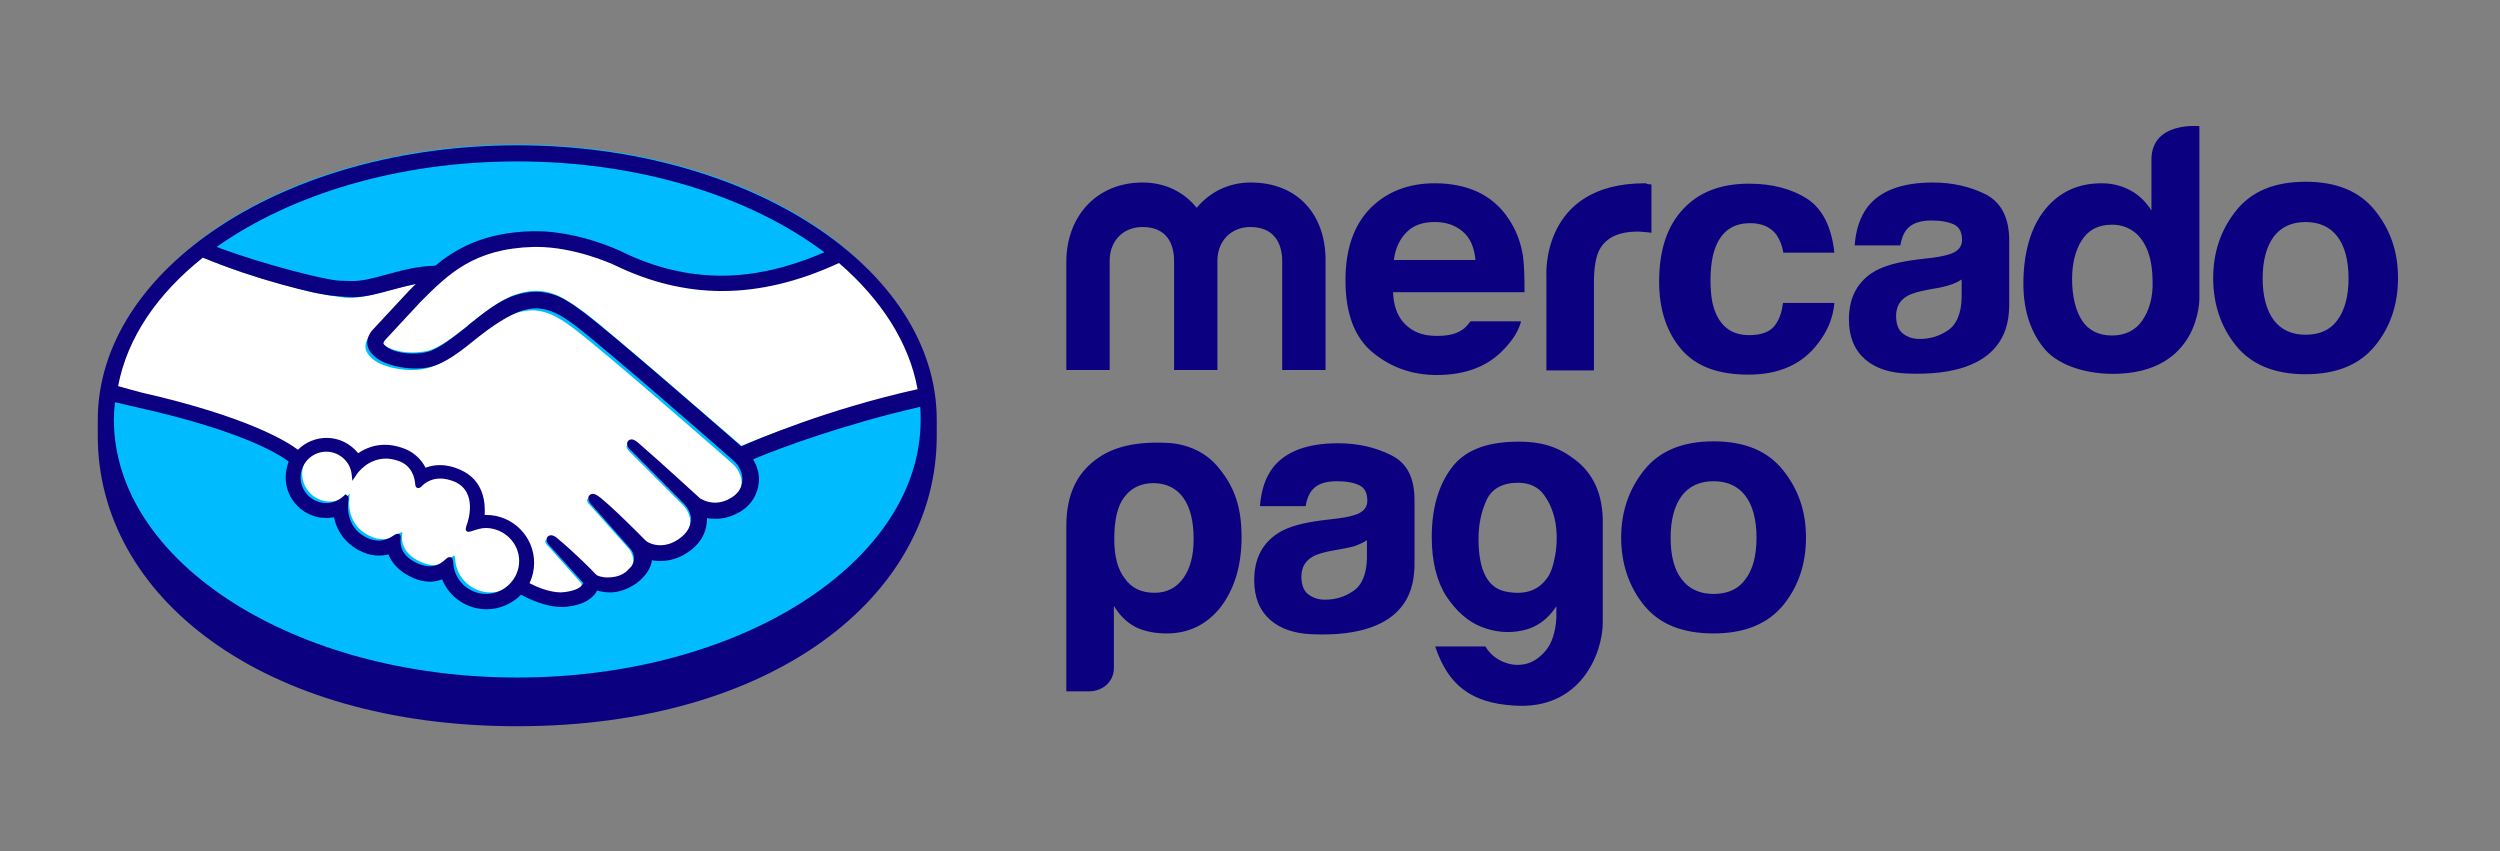<?xml version="1.0"?>
<svg width="652" height="222" xmlns="http://www.w3.org/2000/svg" xmlns:svg="http://www.w3.org/2000/svg" enable-background="new 0 0 652 652" version="1.1" xml:space="preserve">
 <rect width="100%" height="100%" fill="#808080" stroke="none"/>
 <style type="text/css">.st0{fill:#00BCFF;}
	.st1{fill:#FFFFFF;}
	.st2{fill:#0A0080;}</style>
 <g class="layer">
  <title>Layer 1</title>
  <path class="st0" d="m134.9,37.7c-59.3,0 -107.4,30.8 -107.4,68.7s48.1,71.7 107.4,71.7s107.4,-33.7 107.4,-71.7s-48.1,-68.7 -107.4,-68.7z" id="svg_1"/>
  <path class="st1" d="m99.9,87.2c-0.1,0.1 -1.1,1.2 -0.4,2.1c1.7,2.1 6.8,3.3 12,2.2c3.1,-0.7 7,-3.8 10.9,-6.9c4.2,-3.3 8.3,-6.6 12.4,-7.9c4.4,-1.4 7.2,-0.8 9.1,-0.2c2,0.6 4.4,2 8.3,4.8c7.2,5.4 36.1,30.7 41.2,35c4,-1.8 23.2,-9.6 47.5,-14.9c-2.1,-13 -9.9,-25.3 -21.9,-35c-16.7,7 -38.4,11.2 -58.4,1.5c-0.1,0 -10.9,-5.1 -21.5,-4.9c-15.8,0.4 -22.7,7.2 -29.9,14.5l-9.3,9.7l0,0z" id="svg_2"/>
  <path class="st1" d="m191.1,121c-0.3,-0.3 -34,-29.8 -41.7,-35.5c-4.4,-3.3 -6.9,-4.2 -9.5,-4.5c-1.3,-0.2 -3.2,0.1 -4.5,0.4c-3.6,1 -8.2,4.1 -12.3,7.3c-4.3,3.4 -8.3,6.6 -12,7.4c-4.8,1.1 -10.6,-0.2 -13.3,-2c-1.1,-0.7 -1.8,-1.6 -2.2,-2.4c-1,-2.3 0.8,-4.1 1.1,-4.4l9.3,-10.1c1.1,-1.1 2.2,-2.2 3.3,-3.2c-3,0.4 -5.8,1.2 -8.5,1.9c-3.4,0.9 -6.6,1.8 -9.9,1.8c-1.4,0 -8.7,-1.2 -10.1,-1.6c-8.4,-2.3 -18,-4.5 -29,-9.7c-13.2,9.8 -21.8,21.9 -24.4,35.5c1.9,0.5 6.9,1.6 8.2,1.9c29.9,6.7 39.2,13.5 40.9,14.9c1.8,-2 4.5,-3.3 7.4,-3.3c3.3,0 6.3,1.7 8.1,4.2c1.7,-1.4 4.1,-2.5 7.1,-2.5c1.4,0 2.8,0.3 4.3,0.7c3.4,1.2 5.1,3.4 6,5.4c1.1,-0.5 2.5,-0.9 4.2,-0.9c1.6,0 3.3,0.4 5,1.1c5.5,2.4 6.4,7.8 5.9,11.9c0.4,0 0.8,-0.1 1.2,-0.1c6.5,0 11.9,5.3 11.9,11.9c0,2 -0.5,3.9 -1.4,5.6c1.8,1 6.3,3.3 10.3,2.8c3.2,-0.4 4.4,-1.5 4.8,-2.1c0.3,-0.4 0.6,-0.9 0.3,-1.3l-8.4,-9.4c0,0 -1.4,-1.3 -0.9,-1.8c0.5,-0.5 1.3,0.2 1.9,0.7c4.3,3.6 9.5,9 9.5,9c0.1,0.1 0.4,0.7 2.4,1.1c1.7,0.3 4.6,0.1 6.7,-1.6c0.5,-0.4 1,-1 1.5,-1.5c0,0 -0.1,0.1 -0.1,0.1c2.2,-2.8 -0.2,-5.6 -0.2,-5.6l-9.9,-11.1c0,0 -1.4,-1.3 -0.9,-1.8c0.4,-0.5 1.3,0.2 2,0.7c3.1,2.6 7.5,7 11.8,11.2c0.8,0.6 4.5,2.9 9.5,-0.3c3,-2 3.6,-4.4 3.5,-6.2c-0.2,-2.4 -2.1,-4.1 -2.1,-4.1l-13.5,-13.5c0,0 -1.4,-1.2 -0.9,-1.8c0.4,-0.5 1.3,0.2 1.9,0.7c4.3,3.6 15.9,14.2 15.9,14.2c0.2,0.1 4.2,3 9.1,-0.2c1.8,-1.1 2.9,-2.8 3,-4.8c0.1,-3.1 -2.3,-5.1 -2.3,-5.1l0,0z" id="svg_3"/>
  <path class="st1" d="m127.8,136.1c-2.1,0 -4.4,1.2 -4.7,1c-0.2,-0.1 0.1,-0.9 0.3,-1.4c0.2,-0.5 2.9,-8.7 -3.7,-11.6c-5.1,-2.2 -8.3,0.3 -9.3,1.4c-0.3,0.3 -0.4,0.3 -0.4,-0.1c-0.1,-1.5 -0.8,-5.5 -5.2,-6.9c-6.3,-1.9 -10.4,2.5 -11.4,4.1c-0.5,-3.6 -3.5,-6.4 -7.2,-6.4c-4.1,0 -7.3,3.3 -7.4,7.3c0,4.1 3.3,7.3 7.3,7.3c2,0 3.8,-0.8 5.1,-2c0,0 0.1,0.1 0,0.2c-0.3,1.8 -0.9,8.4 6,11.1c2.8,1.1 5.1,0.3 7.1,-1.1c0.6,-0.4 0.7,-0.2 0.6,0.3c-0.3,1.7 0.1,5.3 5.2,7.4c3.9,1.6 6.2,0 7.7,-1.4c0.7,-0.6 0.8,-0.5 0.9,0.4c0.2,4.9 4.3,8.8 9.2,8.8c5.1,0 9.2,-4.1 9.2,-9.2c-0.1,-5 -4.2,-9.1 -9.3,-9.2l0,0z" id="svg_4"/>
  <path class="st2" d="m134.9,37.9c-60.4,0 -109.4,32.1 -109.4,71.6c0,1 0,3.8 0,4.2c0,41.8 42.8,75.7 109.4,75.7s109.4,-33.9 109.4,-75.7l0,-4.2c0,-39.5 -49,-71.6 -109.4,-71.6l0,0zm104.4,63.6c-23.8,5.3 -41.5,13 -46,14.9c-10.4,-9.1 -34.4,-29.9 -40.9,-34.8c-3.7,-2.8 -6.2,-4.3 -8.5,-4.9c-1,-0.3 -2.4,-0.6 -4.2,-0.6c-1.7,0 -3.4,0.3 -5.3,0.9c-4.2,1.3 -8.4,4.7 -12.4,7.9l0,0.1c-3.8,3 -7.7,6.1 -10.6,6.8c-1.3,0.3 -2.6,0.4 -3.9,0.4c-3.3,0 -6.3,-1 -7.4,-2.4c-0.2,-0.2 -0.1,-0.6 0.4,-1.2l0.1,-0.1l9.1,-9.8c7.2,-7.2 13.9,-13.9 29.5,-14.3c0.3,0 0.5,0 0.8,0c9.7,0 19.4,4.3 20.4,4.8c9.1,4.4 18.4,6.7 27.9,6.7c9.8,0 19.9,-2.4 30.5,-7.3c10.9,9.4 18.3,20.7 20.5,32.9l0,0zm-104.4,-59.4c32.1,0 60.8,9.2 80.1,23.7c-9.3,4 -18.2,6.1 -26.8,6.1c-8.8,0 -17.6,-2.1 -26.1,-6.3c-0.4,-0.2 -11.1,-5.3 -22.3,-5.3c-0.3,0 -0.6,0 -0.9,0c-13.1,0.3 -20.4,4.9 -25.4,9c-4.8,0.1 -9,1.3 -12.7,2.3c-3.3,0.9 -6.1,1.7 -8.9,1.7c-1.1,0 -3.2,-0.1 -3.4,-0.1c-3.2,-0.1 -19.2,-4 -32,-8.8c19.4,-13.7 47.3,-22.3 78.4,-22.3l0,0zm-82,25.1c13.3,5.5 29.5,9.7 34.7,10c1.4,0.1 2.9,0.3 4.5,0.3c3.4,0 6.8,-1 10.1,-1.9c1.9,-0.5 4.1,-1.1 6.3,-1.6c-0.6,0.6 -1.2,1.2 -1.8,1.8l-9.3,10c-0.7,0.7 -2.3,2.7 -1.3,5.1c0.4,1 1.3,1.9 2.4,2.7c2.2,1.5 6.2,2.5 9.8,2.5c1.4,0 2.7,-0.1 3.9,-0.4c3.9,-0.9 8,-4.1 12.3,-7.6c3.4,-2.7 8.3,-6.2 12.1,-7.2c1.1,-0.3 2.3,-0.5 3.4,-0.5c0.3,0 0.6,0 0.9,0.1c2.5,0.3 4.9,1.2 9.1,4.4c7.6,5.7 41.3,35.2 41.6,35.5c0,0 2.2,1.9 2,5c-0.1,1.7 -1,3.2 -2.7,4.3c-1.4,0.9 -2.9,1.4 -4.4,1.4c-2.3,0 -3.8,-1.1 -3.9,-1.1c-0.1,-0.1 -11.7,-10.7 -15.9,-14.3c-0.7,-0.6 -1.3,-1.1 -2,-1.1c-0.4,0 -0.7,0.2 -0.9,0.4c-0.7,0.8 0.1,2 1,2.7l13.5,13.6c0,0 1.7,1.6 1.9,3.7c0.1,2.2 -1,4.1 -3.2,5.6c-1.6,1.1 -3.2,1.6 -4.8,1.6c-2.1,0 -3.5,-0.9 -3.8,-1.2l-1.9,-1.9c-3.5,-3.5 -7.2,-7.1 -9.9,-9.3c-0.7,-0.5 -1.3,-1 -2,-1c-0.3,0 -0.6,0.1 -0.9,0.4c-0.3,0.3 -0.5,0.9 0.2,2c0.3,0.4 0.7,0.8 0.7,0.8l9.8,11.1c0.1,0.1 2,2.4 0.2,4.7l-0.4,0.4c-0.3,0.3 -0.6,0.6 -0.9,0.9c-1.7,1.4 -3.9,1.5 -4.8,1.5c-0.5,0 -0.9,0 -1.3,-0.1c-1,-0.2 -1.6,-0.4 -1.9,-0.8l-0.1,-0.1c-0.5,-0.6 -5.5,-5.6 -9.6,-9c-0.5,-0.5 -1.2,-1 -1.9,-1c-0.3,0 -0.6,0.1 -0.9,0.4c-0.8,0.9 0.4,2.2 0.9,2.7l8.4,9.3c0,0.1 -0.1,0.3 -0.3,0.6c-0.3,0.4 -1.3,1.4 -4.4,1.8c-0.4,0 -0.7,0.1 -1.1,0.1c-3.1,0 -6.5,-1.5 -8.2,-2.4c0.8,-1.7 1.2,-3.5 1.2,-5.3c0,-6.9 -5.6,-12.5 -12.5,-12.5c-0.1,0 -0.3,0 -0.4,0c0.2,-3.2 -0.2,-9.1 -6.4,-11.8c-1.8,-0.8 -3.5,-1.2 -5.2,-1.2c-1.3,0 -2.6,0.2 -3.8,0.7c-1.3,-2.5 -3.4,-4.3 -6.1,-5.2c-1.5,-0.5 -3,-0.8 -4.5,-0.8c-2.6,0 -4.9,0.8 -7,2.2c-2,-2.5 -5,-4 -8.2,-4c-2.8,0 -5.5,1.1 -7.5,3.1c-2.6,-2 -13,-8.6 -40.7,-14.9c-1.3,-0.3 -4.3,-1.2 -6.2,-1.7c2.4,-12.7 10.3,-24.1 22.1,-33.5l0,0zm51.4,72.3l-0.3,-0.3l-0.3,0c-0.2,0 -0.5,0.1 -0.8,0.3c-1.4,1 -2.8,1.5 -4.1,1.5c-0.8,0 -1.5,-0.2 -2.3,-0.4c-6.4,-2.5 -5.9,-8.6 -5.6,-10.4c0,-0.4 0,-0.7 -0.3,-0.9l-0.5,-0.4l-0.4,0.4c-1.3,1.2 -2.9,1.9 -4.6,1.9c-3.7,0 -6.7,-3 -6.7,-6.7c0,-3.7 3,-6.7 6.7,-6.7c3.3,0 6.2,2.5 6.6,5.8l0.2,1.8l1,-1.5c0.1,-0.2 2.8,-4.3 7.8,-4.3c0.9,0 1.9,0.2 2.9,0.5c4,1.2 4.6,4.8 4.7,6.3c0.1,0.9 0.7,0.9 0.8,0.9c0.3,0 0.6,-0.2 0.8,-0.4c0.7,-0.8 2.4,-2.1 4.9,-2.1c1.2,0 2.4,0.3 3.7,0.8c6.3,2.7 3.4,10.7 3.4,10.8c-0.5,1.3 -0.6,1.9 -0.1,2.2l0.2,0.1l0.2,0c0.3,0 0.6,-0.1 1.2,-0.3c0.9,-0.3 2.1,-0.7 3.4,-0.7l0,0c4.7,0.1 8.6,3.9 8.6,8.6c0,4.7 -3.9,8.6 -8.6,8.6c-4.6,0 -8.4,-3.6 -8.6,-8.2c0,-0.4 -0.1,-1.4 -0.9,-1.4c-0.4,0 -0.7,0.2 -1,0.5c-1,0.9 -2.3,1.9 -4.2,1.9c-0.9,0 -1.8,-0.2 -2.8,-0.6c-4.9,-2 -5,-5.3 -4.8,-6.7c0,-0.3 0.1,-0.6 -0.2,-0.9l0,0zm30.6,37.2c-58.1,0 -105.2,-30.1 -105.2,-67.3c0,-1.5 0.1,-3 0.3,-4.5c0.5,0.1 5.1,1.2 6,1.4c28.3,6.3 37.7,12.8 39.3,14.1c-0.5,1.3 -0.8,2.7 -0.8,4.1c0,5.9 4.8,10.6 10.6,10.6c0.7,0 1.3,-0.1 2,-0.2c0.9,4.3 3.7,7.6 8,9.3c1.3,0.5 2.5,0.7 3.8,0.7c0.8,0 1.6,-0.1 2.4,-0.3c0.8,2 2.6,4.5 6.6,6.2c1.4,0.6 2.8,0.9 4.2,0.9c1.1,0 2.2,-0.2 3.2,-0.6c1.9,4.7 6.5,7.8 11.6,7.8c3.4,0 6.6,-1.4 9,-3.8c2,1.1 6.3,3.2 10.6,3.2c0.6,0 1.1,0 1.6,-0.1c4.3,-0.5 6.3,-2.2 7.2,-3.5c0.2,-0.2 0.3,-0.5 0.4,-0.7c1,0.3 2.1,0.5 3.4,0.5c2.3,0 4.6,-0.8 6.9,-2.4c2.2,-1.6 3.8,-3.9 4,-5.9c0,0 0,-0.1 0,-0.1c0.8,0.2 1.5,0.2 2.3,0.2c2.4,0 4.8,-0.7 7,-2.2c4.4,-2.9 5.1,-6.6 5.1,-9c0.8,0.2 1.5,0.2 2.3,0.2c2.3,0 4.5,-0.7 6.6,-2c2.7,-1.7 4.3,-4.4 4.6,-7.5c0.2,-2.1 -0.4,-4.2 -1.5,-6c7.3,-3.1 24,-9.2 43.6,-13.7c0.1,1.1 0.1,2.2 0.1,3.4c0,37.1 -47.1,67.2 -105.2,67.2l0,0z" id="svg_5"/>
  <path class="st2" d="m619.4,54.9c-4,-5 -10,-7.5 -18.1,-7.5c-8.1,0 -14.1,2.5 -18.1,7.5c-4,5 -6,10.9 -6,17.6c0,6.8 2,12.8 6,17.7c4,4.9 10,7.4 18.1,7.4c8.1,0 14.1,-2.5 18.1,-7.4c4,-4.9 6,-10.8 6,-17.7c0,-6.9 -2,-12.6 -6,-17.6zm-9.8,28.6c-1.9,2.6 -4.7,3.8 -8.3,3.8c-3.6,0 -6.4,-1.3 -8.3,-3.8c-1.9,-2.6 -2.9,-6.2 -2.9,-10.9s1,-8.3 2.9,-10.9c1.9,-2.5 4.7,-3.8 8.3,-3.8c3.6,0 6.4,1.3 8.3,3.8c1.9,2.5 2.9,6.2 2.9,10.9s-1,8.3 -2.9,10.9l0,0zm-91.7,-32.8c-4,-2 -8.6,-3.1 -13.8,-3.1c-8,0 -13.6,2.1 -16.9,6.2c-2.1,2.7 -3.2,6.1 -3.5,10.2l11.9,0c0.3,-1.8 0.9,-3.3 1.8,-4.3c1.2,-1.4 3.3,-2.2 6.3,-2.2c2.6,0 4.6,0.4 6,1.1c1.4,0.7 2,2.1 2,4c0,1.6 -0.9,2.8 -2.7,3.5c-1,0.4 -2.6,0.8 -4.9,1.1l-4.2,0.5c-4.8,0.6 -8.4,1.6 -10.9,3c-4.5,2.6 -6.8,6.8 -6.8,12.6c0,4.5 1.4,7.9 4.2,10.4c2.8,2.4 6.4,3.5 10.7,3.7c27,1.2 26.7,-14.2 26.9,-17.4l0,-17.7c-0.1,-5.6 -2.1,-9.5 -6.1,-11.6l0,0zm-6.3,26.9c-0.1,4.1 -1.3,7 -3.5,8.5c-2.3,1.6 -4.8,2.3 -7.5,2.3c-1.7,0 -3.2,-0.5 -4.3,-1.4c-1.2,-0.9 -1.8,-2.5 -1.8,-4.6c0,-2.4 1,-4.1 2.9,-5.2c1.2,-0.7 3,-1.2 5.7,-1.7l2.8,-0.5c1.4,-0.3 2.5,-0.6 3.3,-0.9c0.8,-0.3 1.6,-0.7 2.4,-1.2l0,4.7l0,0zm-55.2,-19.4c3.1,0 5.3,1 6.8,2.9c1,1.4 1.6,3 1.9,4.8l13.3,0c-0.7,-6.7 -3.1,-11.4 -7,-14c-4,-2.6 -9.1,-4 -15.3,-4c-7.3,0 -13.1,2.2 -17.2,6.7c-4.2,4.5 -6.2,10.8 -6.2,18.9c0,7.1 1.9,13 5.7,17.5c3.8,4.5 9.6,6.7 17.6,6.7c8,0 14,-2.7 18.1,-8.1c2.6,-3.3 4,-6.9 4.3,-10.6l-13.4,0c-0.3,2.5 -1,4.5 -2.3,6.1c-1.3,1.5 -3.4,2.3 -6.5,2.3c-4.3,0 -7.2,-2 -8.8,-5.9c-0.9,-2.1 -1.3,-4.9 -1.3,-8.3s0.4,-6.5 1.3,-8.7c1.6,-4.2 4.6,-6.3 9,-6.3l0,0zm-27.4,-10.4c-27.3,0 -25.7,24.2 -25.7,24.2l0,24.6l12.4,0l0,-23c0,-3.8 0.5,-6.6 1.4,-8.4c1.7,-3.2 5,-4.8 10,-4.8c0.4,0 0.9,0 1.5,0.1c0.6,0 1.3,0.1 2.1,0.2l0,-12.6c-0.5,0 -0.9,-0.1 -1.1,-0.1c-0.2,-0.2 -0.4,-0.2 -0.6,-0.2l0,0zm-35.6,9.2c-2.1,-3.2 -4.9,-5.5 -8.1,-7c-3.3,-1.5 -7,-2.2 -11.1,-2.2c-6.9,0 -12.5,2.2 -16.8,6.5c-4.3,4.4 -6.5,10.6 -6.5,18.8c0,8.7 2.4,15 7.2,18.9c4.8,3.9 10.3,5.8 16.6,5.8c7.6,0 13.5,-2.3 17.7,-6.9c2.3,-2.4 3.7,-4.8 4.3,-7.1l-13.2,0c-0.5,0.7 -1.1,1.4 -1.7,1.9c-1.8,1.4 -4.1,1.9 -6.9,1.9c-2.6,0 -4.7,-0.4 -6.6,-1.6c-3.1,-1.9 -4.8,-5.1 -5,-9.8l34.3,0c0,-4.1 -0.1,-7.2 -0.4,-9.4c-0.6,-3.8 -1.9,-7 -3.8,-9.8l0,0zm-29.9,10.9c0.4,-3.1 1.5,-5.5 3.3,-7.3c1.7,-1.8 4.2,-2.7 7.4,-2.7c2.9,0 5.3,0.8 7.3,2.5c2,1.7 3,4.2 3.3,7.4l-21.3,0l0,0.1zm-37.3,-20.3c-5.8,0 -10.7,2.5 -14.1,6.6c-3.2,-4 -8.1,-6.6 -14.1,-6.6c-12.1,0 -19.9,8.9 -19.9,20.7l0,28.2l11.3,0l0,-28.5c0,-5.2 3.5,-8.8 8.6,-8.8c7.5,0 8.2,6.2 8.2,8.8l0,28.5l11.3,0l0,-28.5c0,-5.2 3.6,-8.8 8.6,-8.8c7.5,0 8.3,6.2 8.3,8.8l0,28.5l11.3,0l0,-28.2c0.2,-12.1 -7.1,-20.7 -19.5,-20.7l0,0zm234.9,-6l0,13.3c-1.4,-2.2 -3.2,-4 -5.4,-5.2c-2.2,-1.2 -4.7,-1.9 -7.6,-1.9c-6.2,0 -11.1,2.3 -14.8,6.9c-3.7,4.6 -5.6,11.3 -5.6,19.3c0,7 1.9,12.7 5.6,17.1c3.8,4.4 11.1,6.4 17.7,6.4c22.8,0 22.6,-19.6 22.6,-19.6l0,-45c0,0 -12.5,-1.3 -12.5,8.7l0,0zm-2.4,42c-1.8,2.6 -4.5,3.9 -7.9,3.9s-6.1,-1.3 -7.8,-3.9c-1.7,-2.6 -2.6,-6.4 -2.6,-10.8c0,-4 0.8,-7.4 2.5,-10.1s4.3,-4.1 7.9,-4.1c2.4,0 4.4,0.7 6.2,2.2c2.9,2.5 4.4,6.9 4.4,12.7c0.1,4.1 -0.9,7.5 -2.7,10.1l0,0zm-254.4,31.9c-10.2,-0.5 -15.4,2 -18.7,4.5c-4.6,3.5 -7.5,8.8 -7.5,17.2l0,43.1l6,0c1.6,0 3.2,-0.6 4.4,-1.6c1.3,-1.2 2,-2.7 2,-4.5l0,-16.2c1.5,2.5 3.4,4.4 5.8,5.6c2.3,1.1 5,1.6 8,1.6c5.7,0 10.4,-2.3 14,-6.8c3.6,-4.7 5.5,-10.8 5.5,-18.3c0,-7.6 -1.7,-12.9 -5.9,-18c-3.2,-4.1 -8.3,-6.4 -13.6,-6.6l0,0zm4.3,35.3c-1.8,2.5 -4.3,3.8 -7.5,3.8c-3.4,0 -6,-1.2 -7.8,-3.8c-1.8,-2.3 -2.7,-5.7 -2.7,-10.2c0,-4.9 0.8,-8.5 2.5,-10.8c1.8,-2.5 4.4,-3.8 7.7,-3.8c3.3,0 6,1.3 7.8,3.8c1.8,2.5 2.7,6.1 2.7,10.8c0,4.3 -0.9,7.7 -2.7,10.2zm102.2,-30.9c-4.2,-3.2 -8.5,-4.9 -15.9,-4.7c-7.5,0.2 -13,2.3 -16.4,6.9c-3.4,4.6 -5.1,10.6 -5.1,18c0,6.3 1.3,11.5 3.8,15.4c2.6,3.9 5.6,6.6 9.2,8c3.6,1.4 7.2,1.7 10.8,0.9c3.6,-0.8 6.5,-2.9 8.7,-6.3l0,3c-0.2,3.8 -1.2,6.7 -2.8,8.6c-1.6,1.9 -3.4,3.1 -5.4,3.5c-2,0.4 -3.9,0.2 -5.9,-0.7c-2,-0.9 -3.4,-2.2 -4.4,-3.9l-13.1,0c3.4,10.2 9.5,14.7 20.4,15.4c17.6,1.3 23.3,-13.7 23.3,-21.7l0,-25.3c0.2,-8.2 -2.6,-13.6 -7.2,-17.1l0,0zm-5.2,24.9c-0.5,2.8 -1.2,4.9 -2.3,6.2c-2.3,3.1 -5.8,4.2 -10.5,3.3c-4.8,-0.9 -7.2,-5.5 -7.2,-13.7c0,-3.8 0.7,-7.2 2.1,-10.2c1.4,-3 4.2,-4.5 8.2,-4.5c3,0 5.3,1.1 6.8,3.2c1.6,2.2 2.5,4.6 3,7.4c0.4,2.7 0.4,5.5 -0.1,8.3l0,0zm-42.8,-26.1c-4,-2 -8.6,-3.1 -13.8,-3.1c-8,0 -13.6,2.1 -16.9,6.2c-2.1,2.7 -3.2,6.1 -3.5,10.2l11.9,0c0.3,-1.8 0.9,-3.3 1.8,-4.3c1.2,-1.4 3.3,-2.2 6.3,-2.2c2.6,0 4.6,0.4 6,1.1c1.4,0.7 2,2.1 2,4c0,1.6 -0.9,2.8 -2.7,3.5c-1,0.4 -2.6,0.8 -4.9,1.1l-4.2,0.5c-4.8,0.6 -8.5,1.6 -10.9,3c-4.5,2.6 -6.8,6.8 -6.8,12.6c0,4.5 1.4,7.9 4.2,10.4c2.8,2.4 6.4,3.5 10.7,3.7c26.9,1.2 26.6,-14.2 26.9,-17.4l0,-17.7c0,-5.7 -2,-9.6 -6.1,-11.6l0,0zm-6.3,26.9c-0.1,4.1 -1.3,7 -3.5,8.5c-2.3,1.6 -4.8,2.3 -7.5,2.3c-1.7,0 -3.1,-0.5 -4.3,-1.4c-1.2,-0.9 -1.8,-2.5 -1.8,-4.6c0,-2.4 1,-4.1 2.9,-5.2c1.2,-0.7 3,-1.2 5.7,-1.7l2.8,-0.5c1.4,-0.3 2.5,-0.5 3.3,-0.9c0.8,-0.3 1.6,-0.7 2.4,-1.2l0,4.7l0,0zm108.5,-23c-4,-5 -10,-7.5 -18.1,-7.5c-8.1,0 -14.1,2.5 -18.1,7.5c-4,5 -6,10.9 -6,17.6s2,12.8 6,17.7c4,4.9 10,7.3 18.1,7.3c8.1,0 14.1,-2.5 18.1,-7.3c4,-4.9 6,-10.8 6,-17.7c0,-6.9 -2,-12.6 -6,-17.6zm-9.8,28.5c-1.9,2.6 -4.7,3.8 -8.3,3.8c-3.6,0 -6.4,-1.3 -8.3,-3.8c-2,-2.6 -2.9,-6.2 -2.9,-10.9c0,-4.7 1,-8.3 2.9,-10.9c1.9,-2.5 4.7,-3.8 8.3,-3.8c3.6,0 6.4,1.3 8.3,3.8c1.9,2.5 2.9,6.2 2.9,10.9c0,4.8 -1,8.4 -2.9,10.9z" id="svg_6"/>
  <path fill="#FF0000" id="svg_8" stroke="#000000" stroke-linejoin="round"/>
 </g>
</svg>